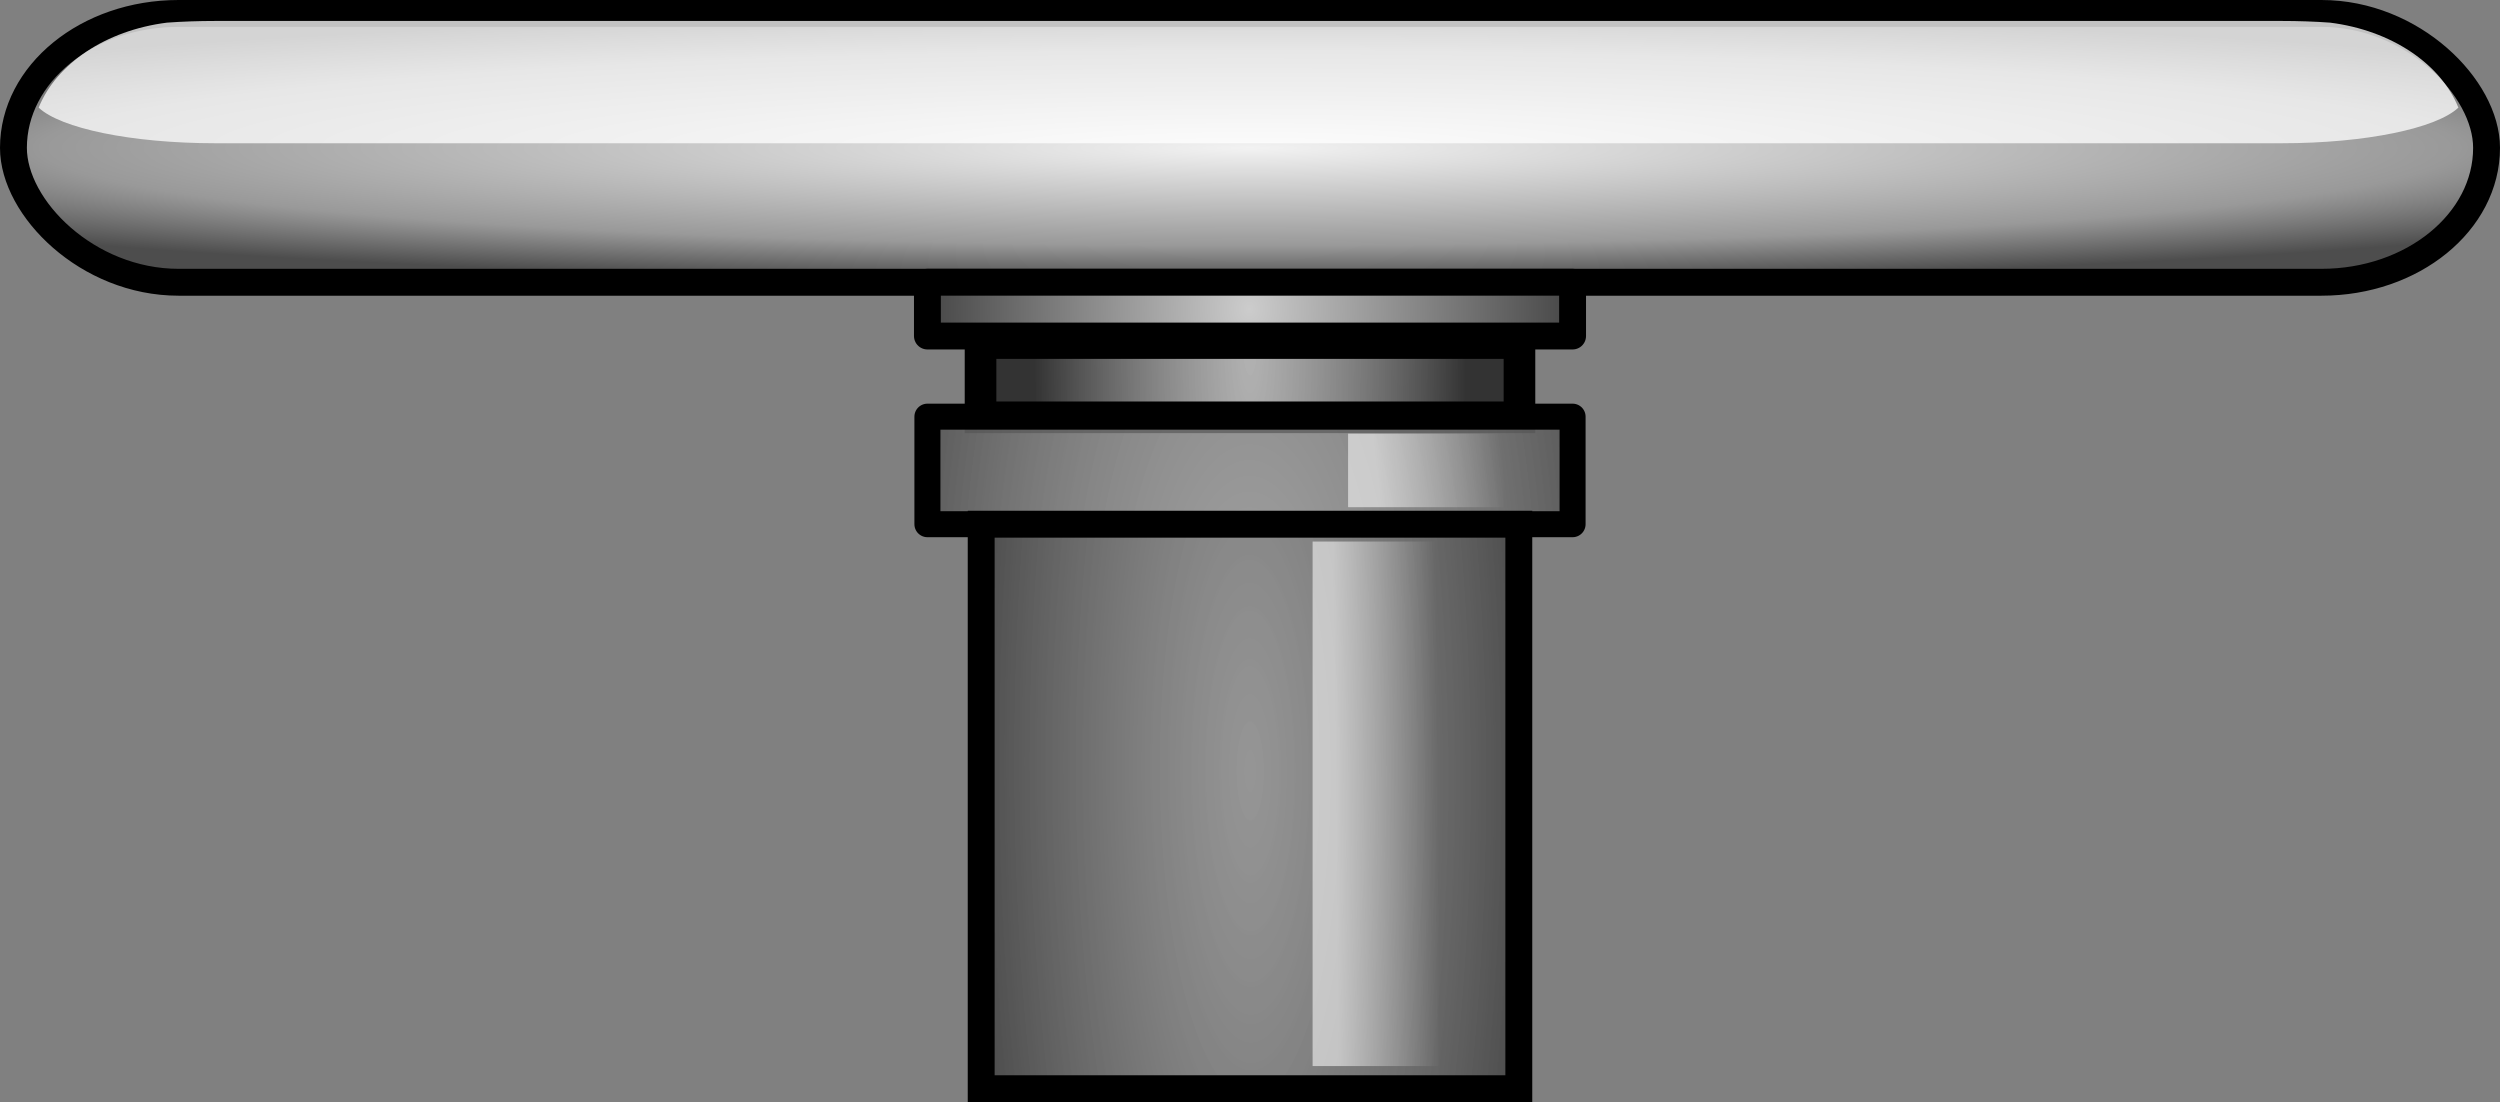 <?xml version="1.0" encoding="UTF-8" standalone="no"?>
<!-- Created with Inkscape (http://www.inkscape.org/) -->
<svg
   xmlns:dc="http://purl.org/dc/elements/1.1/"
   xmlns:cc="http://creativecommons.org/ns#"
   xmlns:rdf="http://www.w3.org/1999/02/22-rdf-syntax-ns#"
   xmlns:svg="http://www.w3.org/2000/svg"
   xmlns="http://www.w3.org/2000/svg"
   xmlns:xlink="http://www.w3.org/1999/xlink"
   xmlns:sodipodi="http://sodipodi.sourceforge.net/DTD/sodipodi-0.dtd"
   xmlns:inkscape="http://www.inkscape.org/namespaces/inkscape"
   width="465"
   height="205"
   id="svg2"
   sodipodi:version="0.32"
   inkscape:version="0.46+devel"
   version="1.0"
   sodipodi:docname="valve1.svg"
   inkscape:output_extension="org.inkscape.output.svg.inkscape">
  <rect width="100%" height="100%" fill="#808080" stroke="none"/>
  <defs
     id="defs4">
    <linearGradient
       id="linearGradient3728">
      <stop
         style="stop-color:#f2f2f2;stop-opacity:1"
         offset="0"
         id="stop3730" />
      <stop
         id="stop3736"
         offset="0.725"
         style="stop-color:#999999;stop-opacity:1" />
      <stop
         style="stop-color:#4d4d4d;stop-opacity:1"
         offset="1"
         id="stop3732" />
    </linearGradient>
    <linearGradient
       inkscape:collect="always"
       id="linearGradient4289">
      <stop
         style="stop-color:#cccccc;stop-opacity:1"
         offset="0"
         id="stop4291" />
      <stop
         style="stop-color:#1a1a1a;stop-opacity:1"
         offset="1"
         id="stop4293" />
    </linearGradient>
    <linearGradient
       inkscape:collect="always"
       id="linearGradient4301">
      <stop
         style="stop-color:#c5c5c5;stop-opacity:0.722"
         offset="0"
         id="stop4303" />
      <stop
         style="stop-color:#333333;stop-opacity:1"
         offset="1"
         id="stop4305" />
    </linearGradient>
    <linearGradient
       id="linearGradient3892"
       inkscape:collect="always">
      <stop
         id="stop3894"
         offset="0"
         style="stop-color:#bababa;stop-opacity:0.549" />
      <stop
         id="stop3896"
         offset="1"
         style="stop-color:#4d4d4d;stop-opacity:1" />
    </linearGradient>
    <linearGradient
       inkscape:collect="always"
       id="linearGradient3908">
      <stop
         style="stop-color:#a1a1a1;stop-opacity:0.647"
         offset="0"
         id="stop3910" />
      <stop
         style="stop-color:#333333;stop-opacity:0.996"
         offset="1"
         id="stop3912" />
    </linearGradient>
    <linearGradient
       inkscape:collect="always"
       id="linearGradient3880">
      <stop
         style="stop-color:#ffffff;stop-opacity:1;"
         offset="0"
         id="stop3882" />
      <stop
         style="stop-color:#ffffff;stop-opacity:0;"
         offset="1"
         id="stop3884" />
    </linearGradient>
    <linearGradient
       inkscape:collect="always"
       id="linearGradient3880-1">
      <stop
         style="stop-color:#ffffff;stop-opacity:1;"
         offset="0"
         id="stop3882-6" />
      <stop
         style="stop-color:#ffffff;stop-opacity:0;"
         offset="1"
         id="stop3884-8" />
    </linearGradient>
    <linearGradient
       inkscape:collect="always"
       xlink:href="#linearGradient3880-1"
       id="linearGradient2623"
       gradientUnits="userSpaceOnUse"
       gradientTransform="matrix(1.113,0,0,0.195,-68.569,130.865)"
       x1="263.571"
       y1="151.071"
       x2="284.874"
       y2="150.714" />
    <linearGradient
       inkscape:collect="always"
       xlink:href="#linearGradient3880"
       id="linearGradient2626"
       gradientUnits="userSpaceOnUse"
       gradientTransform="matrix(0.901,0,0,1.394,-20.33,10.132)"
       x1="263.571"
       y1="151.071"
       x2="284.874"
       y2="150.714" />
    <radialGradient
       inkscape:collect="always"
       xlink:href="#linearGradient3908"
       id="radialGradient2629"
       gradientUnits="userSpaceOnUse"
       gradientTransform="matrix(1.4799794e-2,4.39,-1.21,4.0803667e-3,408.156,-848.206)"
       cx="242.376"
       cy="173.882"
       fx="242.376"
       fy="173.882"
       r="52.5" />
    <radialGradient
       inkscape:collect="always"
       xlink:href="#linearGradient3892"
       id="radialGradient2638"
       gradientUnits="userSpaceOnUse"
       gradientTransform="matrix(-1.167,-3.1466183e-7,2.6447829e-5,-2.812,492.967,661.59)"
       cx="250"
       cy="165"
       fx="250"
       fy="165"
       r="60" />
    <radialGradient
       inkscape:collect="always"
       xlink:href="#linearGradient4301"
       id="radialGradient2641"
       gradientUnits="userSpaceOnUse"
       gradientTransform="matrix(0.802,0,-3.2646205e-7,3.591,0.823,-60.55)"
       cx="250"
       cy="55"
       fx="250"
       fy="55"
       r="50" />
    <radialGradient
       inkscape:collect="always"
       xlink:href="#linearGradient4289"
       id="radialGradient2646"
       gradientUnits="userSpaceOnUse"
       gradientTransform="matrix(1.333,0,-7.1888376e-7,1.583,-132.029,-19.765)"
       cx="250"
       cy="95"
       fx="250"
       fy="95"
       r="60" />
    <radialGradient
       inkscape:collect="always"
       xlink:href="#linearGradient3728"
       id="radialGradient2650"
       gradientUnits="userSpaceOnUse"
       gradientTransform="matrix(1.348,0,0,0.109,-135.652,94.13)"
       cx="250"
       cy="60"
       fx="250"
       fy="60"
       r="230" />
  </defs>
  <sodipodi:namedview
     id="base"
     pagecolor="#ffffff"
     bordercolor="#666666"
     borderopacity="1.0"
     gridtolerance="10000"
     guidetolerance="10"
     objecttolerance="10"
     inkscape:pageopacity="0.0"
     inkscape:pageshadow="2"
     inkscape:zoom="2.5376344"
     inkscape:cx="232.5"
     inkscape:cy="102.5"
     inkscape:document-units="px"
     inkscape:current-layer="layer1"
     showgrid="true"
     inkscape:snap-global="true"
     showguides="true"
     inkscape:window-width="1280"
     inkscape:window-height="744"
     inkscape:window-x="-4"
     inkscape:window-y="-4"
     inkscape:guide-bbox="true">
    <inkscape:grid
       type="xygrid"
       id="grid2483"
       empspacing="5"
       visible="true"
       enabled="false" />
  </sodipodi:namedview>
  <g
     inkscape:label="Layer 1"
     inkscape:groupmode="layer"
     id="layer1"
     style="display:inline"
     transform="translate(31.196,-73.152)">
    <g
       id="g2556">
      <rect
         ry="0"
         y="30"
         x="340"
         height="0"
         width="80"
         id="rect3411"
         style="opacity:1;fill:#ff0000;fill-opacity:0.961;stroke:#000000;stroke-width:5;stroke-linejoin:miter;stroke-miterlimit:4;stroke-opacity:1;stroke-dasharray:none" />
      <rect
         ry="25"
         rx="30.714"
         y="75.652"
         x="-28.696"
         height="50"
         width="460"
         id="rect3726"
         style="fill:url(#radialGradient2650);fill-opacity:1;stroke:#000000;stroke-width:5;stroke-linejoin:round;stroke-miterlimit:4;stroke-opacity:1;stroke-dasharray:none" />
      <rect
         ry="3.333"
         rx="118.571"
         y="132.319"
         x="201.304"
         height="3.333"
         width="30"
         id="rect4257"
         style="opacity:0.721;fill:#f2f2f2;fill-opacity:1;stroke:none" />
      <rect
         ry="0"
         rx="0"
         y="125.652"
         x="141.304"
         height="10"
         width="120"
         id="rect4259"
         style="fill:url(#radialGradient2646);fill-opacity:1;stroke:#000000;stroke-width:5;stroke-linejoin:round;stroke-miterlimit:4;stroke-opacity:1;stroke-dasharray:none" />
      <rect
         ry="0"
         rx="34.734"
         y="-64.348"
         x="-128.696"
         height="0"
         width="10"
         id="rect4261"
         style="opacity:0.76;fill:#4d4d4d;fill-opacity:1;stroke:none" />
      <path
         id="rect3738"
         d="m 8.871,77.05 c -3.13,0 -6.134,0.105 -9.01,0.313 -11.386,1.437 -20.582,7.646 -23.862,15.808 4.039,3.827 17.172,6.625 32.872,6.625 l 384.318,0 c 15.7,0 28.833,-2.798 32.872,-6.625 -3.281,-8.163 -12.477,-14.372 -23.862,-15.808 -2.876,-0.208 -5.88,-0.313 -9.01,-0.313 l -384.318,0 z"
         style="opacity:0.76;fill:#ffffff;fill-opacity:1;stroke:none" />
      <rect
         y="136.961"
         x="151.184"
         height="13.812"
         width="100.24"
         id="rect4297"
         style="fill:url(#radialGradient2641);fill-opacity:1;stroke:#000000;stroke-width:5.884;stroke-linejoin:miter;stroke-miterlimit:4;stroke-opacity:1;stroke-dasharray:none" />
      <rect
         y="150.652"
         x="141.304"
         height="20"
         width="120"
         id="rect4299"
         style="fill:url(#radialGradient2638);fill-opacity:1;stroke:#000000;stroke-width:4.841;stroke-linejoin:round;stroke-miterlimit:4;stroke-opacity:1;stroke-dasharray:none" />
      <rect
         y="185.652"
         x="191.304"
         height="0"
         width="50"
         id="rect4319"
         style="opacity:0.76;fill:#1a1a1a;fill-opacity:0.42;stroke:none" />
      <rect
         y="185.652"
         x="191.304"
         height="0"
         width="50"
         id="rect4321"
         style="opacity:0.76;fill:#1a1a1a;fill-opacity:0.42;stroke:none" />
      <rect
         y="185.652"
         x="191.304"
         height="0"
         width="60"
         id="rect4323"
         style="opacity:0.76;fill:#1a1a1a;fill-opacity:0.42;stroke:none" />
      <rect
         ry="10"
         rx="34.734"
         y="125.652"
         x="141.304"
         height="15"
         width="120"
         id="rect3562"
         style="fill:none;stroke-width:5;stroke-miterlimit:4;stroke-dasharray:none" />
      <rect
         ry="0"
         rx="34.734"
         y="145.652"
         x="131.304"
         height="0"
         width="5"
         id="rect3566"
         style="fill:none;stroke-width:5;stroke-miterlimit:4;stroke-dasharray:none" />
      <rect
         ry="5"
         rx="21.45"
         y="105.652"
         x="291.304"
         height="10"
         width="0"
         id="rect3858"
         style="fill:#ffffff;stroke:#000000;stroke-width:5;stroke-linejoin:round;stroke-miterlimit:4;stroke-opacity:1;stroke-dasharray:none" />
      <rect
         y="170.652"
         x="151.304"
         height="105"
         width="100"
         id="rect3898"
         style="fill:url(#radialGradient2629);fill-opacity:1;stroke:#000000;stroke-width:5;stroke-miterlimit:4;stroke-opacity:1;stroke-dasharray:none" />
      <rect
         ry="0"
         rx="12.231"
         y="173.88"
         x="212.947"
         height="97.559"
         width="23.375"
         id="rect3860"
         style="opacity:0.553;fill:url(#linearGradient2626);fill-opacity:1;stroke:none" />
      <rect
         ry="0"
         rx="14.765"
         y="153.815"
         x="219.548"
         height="13.674"
         width="28.87"
         id="rect3860-7"
         style="opacity:0.553;fill:url(#linearGradient2623);fill-opacity:1;stroke:none" />
    </g>
  </g>
</svg>
